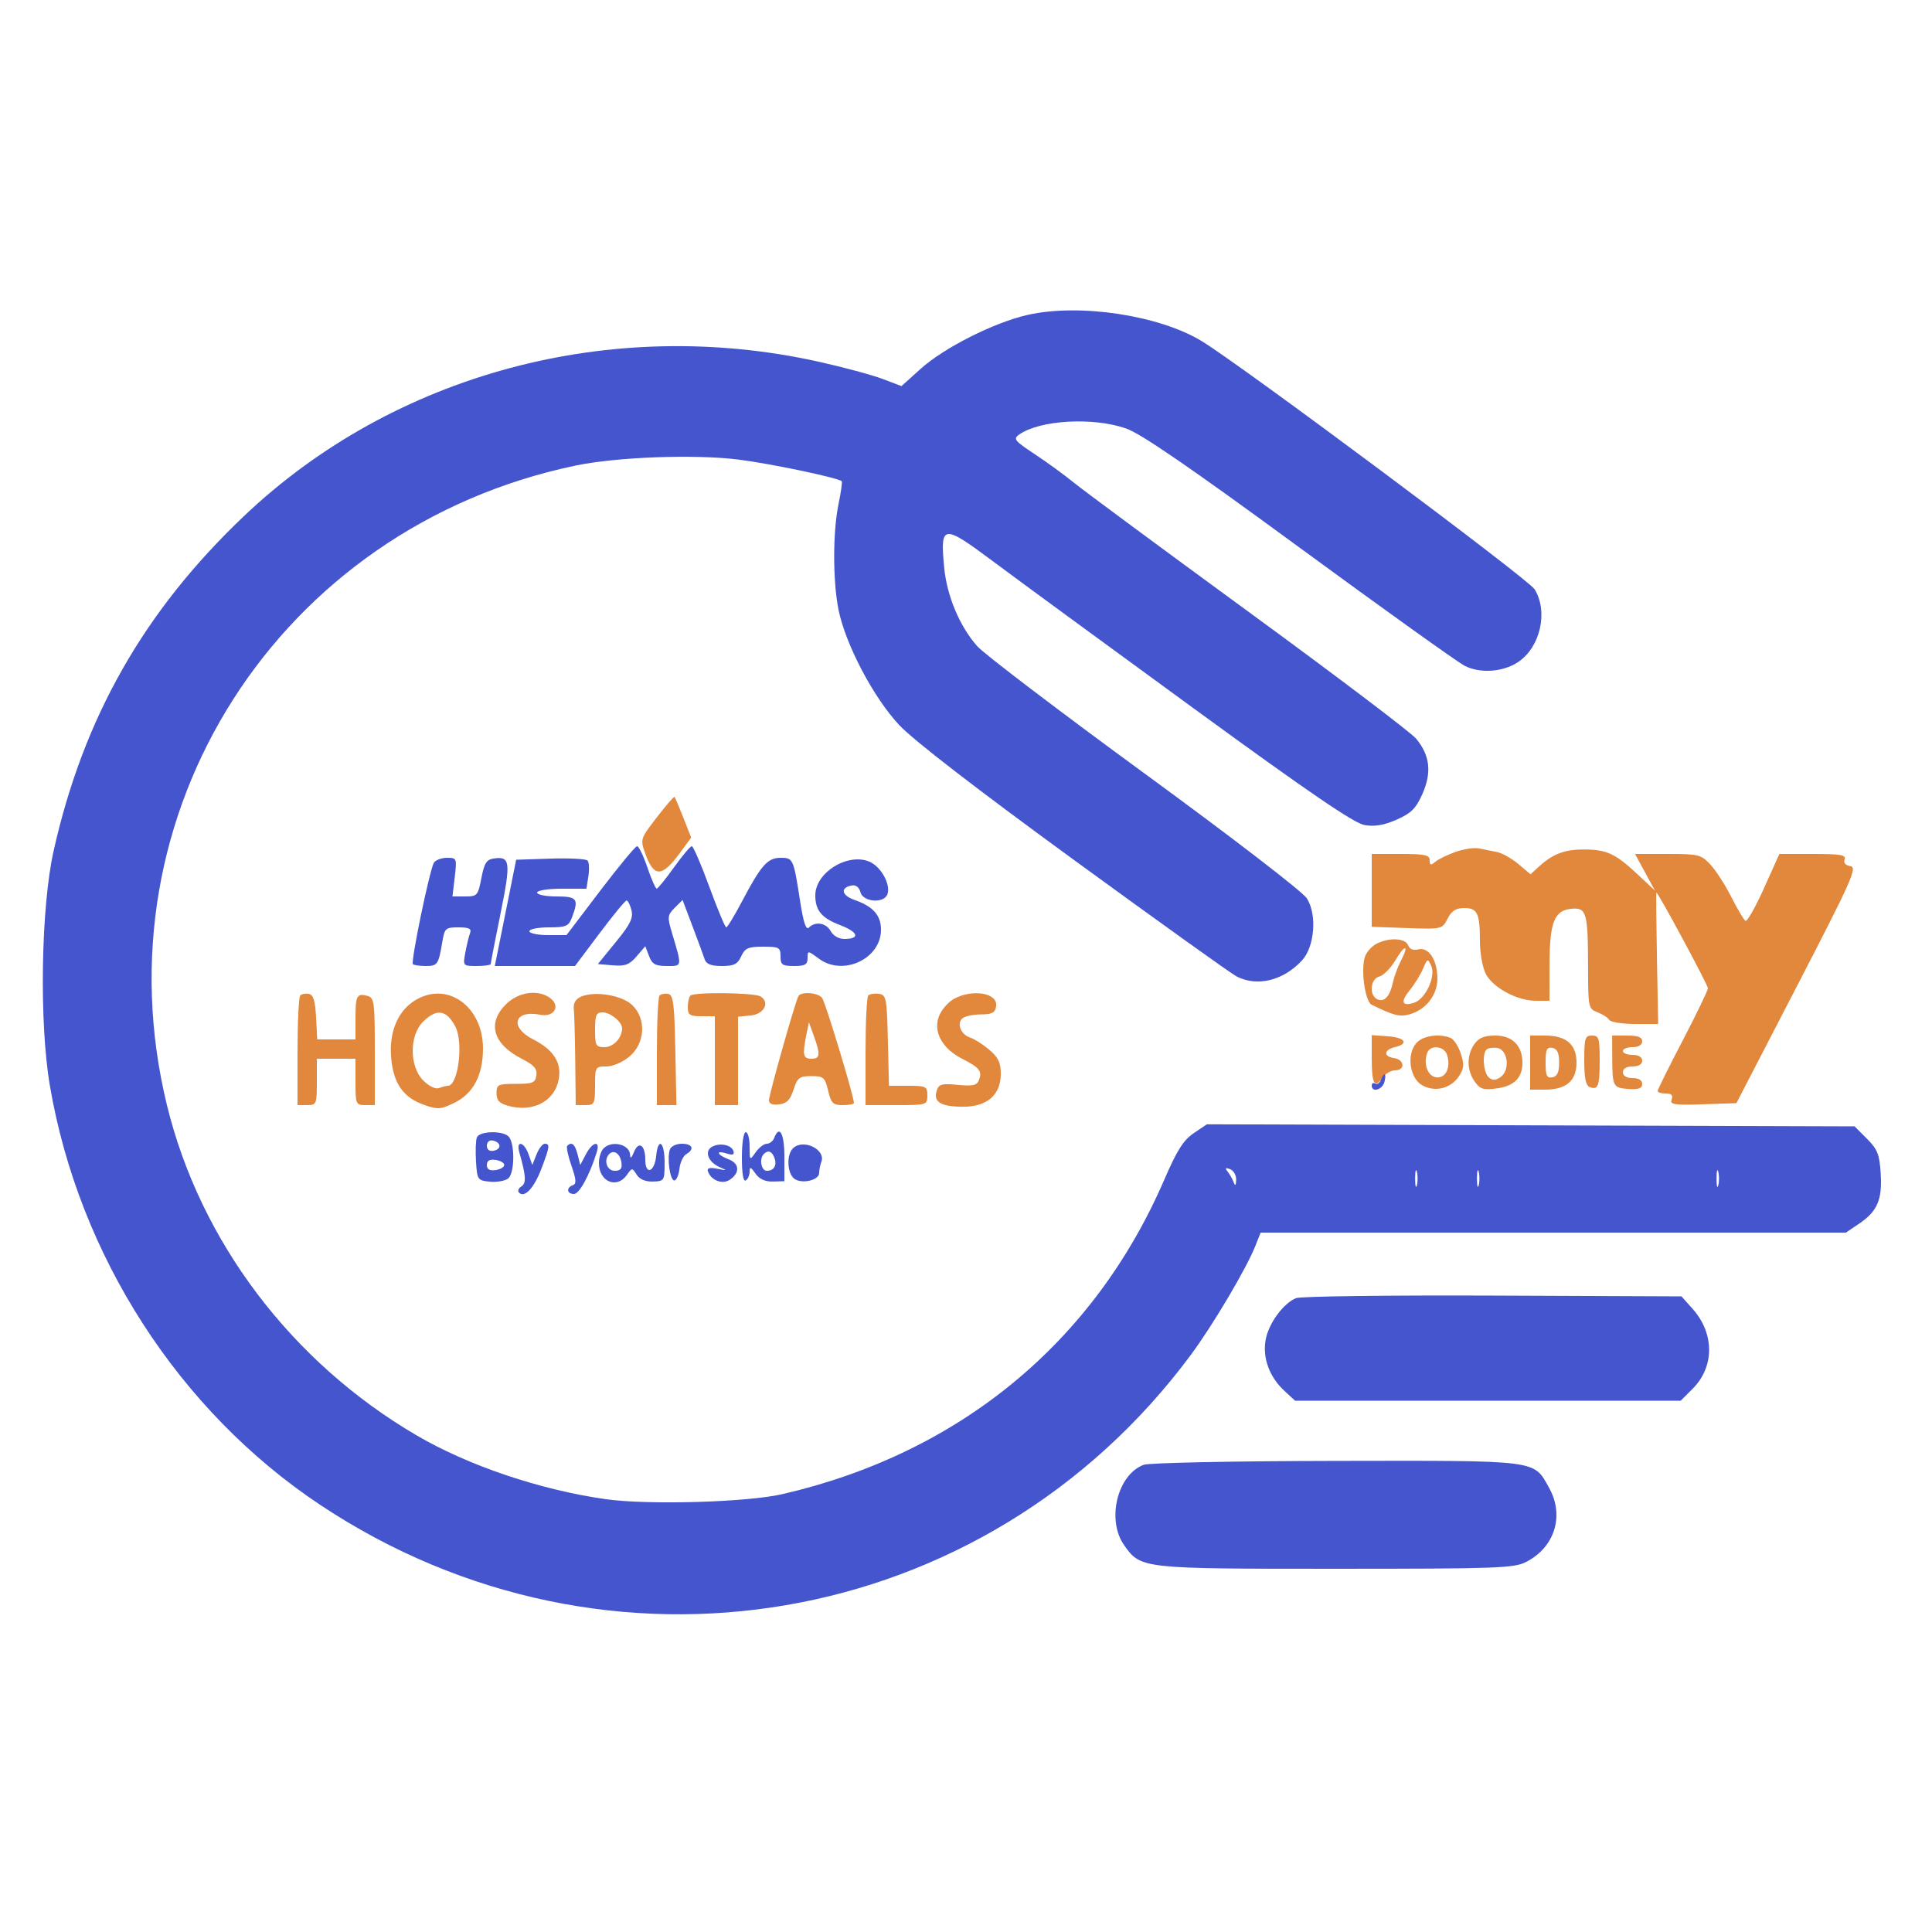<svg xmlns="http://www.w3.org/2000/svg" width="500" height="500" viewBox="0 0 500 500" version="1.1"><path d="M 169.966 211.545 C 165.729 217.036, 165.673 217.208, 166.965 220.820 C 169.221 227.126, 171.270 227.118, 175.929 220.782 L 178.880 216.769 176.856 211.635 C 175.743 208.811, 174.709 206.376, 174.558 206.225 C 174.406 206.073, 172.340 208.467, 169.966 211.545 M 376.741 220.453 C 374.673 221.178, 372.310 222.328, 371.491 223.008 C 370.274 224.017, 370 223.947, 370 222.622 C 370 221.270, 368.752 221, 362.500 221 L 355 221 355 230.429 L 355 239.858 364.106 240.179 C 373.164 240.498, 373.220 240.485, 374.632 237.750 C 375.680 235.719, 376.801 235, 378.919 235 C 382.365 235, 383 236.343, 383 243.631 C 383 246.639, 383.684 250.423, 384.521 252.040 C 386.371 255.619, 392.658 259, 397.460 259 L 401 259 401.015 249.750 C 401.032 238.722, 402.228 235.629, 406.642 235.196 C 410.597 234.809, 410.968 236.096, 410.986 250.275 C 411 260.726, 411.072 261.077, 413.403 261.963 C 414.724 262.466, 416.101 263.354, 416.462 263.938 C 416.823 264.522, 419.821 265, 423.125 265 L 429.132 265 428.816 247.999 C 428.642 238.648, 428.578 230.998, 428.673 230.999 C 429.152 231.002, 442 254.869, 442 255.754 C 442 256.321, 439.075 262.389, 435.500 269.238 C 431.925 276.087, 429 281.986, 429 282.346 C 429 282.706, 429.948 283, 431.107 283 C 432.593 283, 433.040 283.454, 432.624 284.539 C 432.115 285.864, 433.238 286.037, 440.707 285.789 L 449.380 285.500 465.160 255 C 479.266 227.735, 480.723 224.465, 478.893 224.170 C 477.602 223.962, 477.048 223.317, 477.392 222.420 C 477.837 221.260, 476.341 221, 469.219 221 L 460.500 221.001 456.500 229.899 C 454.300 234.793, 452.152 238.585, 451.728 238.326 C 451.303 238.067, 449.663 235.300, 448.083 232.177 C 446.504 229.055, 444.060 225.262, 442.653 223.750 C 440.251 221.167, 439.579 221, 431.618 221 L 423.141 221 425.724 225.750 L 428.307 230.500 423.904 226.367 C 418.128 220.946, 415.892 219.892, 410.070 219.847 C 404.969 219.808, 401.936 220.943, 398.298 224.254 L 396.096 226.259 392.971 223.629 C 391.252 222.183, 388.756 220.775, 387.423 220.500 C 386.090 220.225, 383.988 219.805, 382.750 219.568 C 381.512 219.330, 378.808 219.728, 376.741 220.453 M 356.364 244.170 C 355.189 244.738, 353.832 246.170, 353.347 247.352 C 352.069 250.471, 353.200 259.150, 355 260.033 C 360.581 262.770, 362.127 263.185, 364.509 262.587 C 368.895 261.486, 372 257.623, 372 253.268 C 372 248.439, 369.733 244.996, 367.020 245.705 C 365.751 246.037, 364.799 245.639, 364.405 244.613 C 363.707 242.794, 359.667 242.570, 356.364 244.170 M 361.099 248.558 C 359.916 250.561, 358.061 252.433, 356.975 252.717 C 354.548 253.352, 354.270 257.783, 356.601 258.677 C 358.388 259.363, 359.753 257.746, 360.548 254 C 360.840 252.625, 361.751 250.202, 362.571 248.615 C 364.769 244.363, 363.600 244.317, 361.099 248.558 M 368.283 250.700 C 367.626 252.240, 366.086 254.730, 364.861 256.234 C 362.368 259.294, 362.787 260.520, 365.982 259.506 C 368.901 258.579, 371.626 252.717, 370.407 249.985 C 369.512 247.980, 369.431 248.007, 368.283 250.700 M 77.701 257.632 C 77.316 258.018, 77 264.558, 77 272.167 L 77 286 79.500 286 C 81.889 286, 82 285.733, 82 280 L 82 274 87 274 L 92 274 92 280 C 92 285.733, 92.111 286, 94.500 286 L 97 286 97 272.117 C 97 259.212, 96.863 258.197, 95.058 257.725 C 92.324 257.010, 92 257.640, 92 263.667 L 92 269 87.050 269 L 82.100 269 81.800 263.260 C 81.579 259.033, 81.092 257.442, 79.951 257.225 C 79.099 257.063, 78.087 257.246, 77.701 257.632 M 107.420 258.886 C 102.958 261.607, 100.674 267.058, 101.223 273.679 C 101.775 280.330, 104.324 284.020, 109.674 285.912 C 113.298 287.193, 114.030 287.147, 117.584 285.412 C 122.473 283.025, 124.996 278.256, 124.998 271.398 C 125.002 260.403, 115.741 253.811, 107.420 258.886 M 130.923 259.923 C 125.996 264.850, 127.594 270.222, 135.129 274.066 C 138.218 275.641, 139.054 276.604, 138.813 278.302 C 138.538 280.231, 137.888 280.500, 133.500 280.500 C 128.873 280.500, 128.500 280.681, 128.500 282.928 C 128.500 284.776, 129.217 285.553, 131.500 286.181 C 137.942 287.952, 143.526 285.041, 144.593 279.358 C 145.405 275.030, 143.277 271.692, 137.985 268.993 C 131.714 265.793, 133.053 261.261, 139.867 262.623 C 143.418 263.334, 145.151 260.315, 142.363 258.276 C 139.227 255.983, 134.129 256.717, 130.923 259.923 M 150.383 257.929 C 148.961 258.539, 148.344 259.604, 148.505 261.169 C 148.637 262.451, 148.802 268.563, 148.872 274.750 L 149 286 151.500 286 C 153.833 286, 154 285.667, 154 281 C 154 276.140, 154.082 276, 156.923 276 C 158.609 276, 161.149 274.904, 162.923 273.411 C 167.003 269.978, 167.309 263.579, 163.562 260.058 C 160.875 257.534, 153.920 256.410, 150.383 257.929 M 170.701 257.632 C 170.316 258.018, 170 264.558, 170 272.167 L 170 286 172.527 286 L 175.055 286 174.777 271.762 C 174.545 259.848, 174.247 257.477, 172.951 257.228 C 172.099 257.065, 171.087 257.246, 170.701 257.632 M 178.667 257.667 C 178.300 258.033, 178 259.383, 178 260.667 C 178 262.667, 178.500 263, 181.500 263 L 185 263 185 274.500 L 185 286 188 286 L 191 286 191 274.563 L 191 263.127 194.242 262.813 C 197.740 262.475, 199.334 259.460, 196.848 257.885 C 195.263 256.880, 179.641 256.693, 178.667 257.667 M 206.643 257.768 C 205.875 259.012, 199 283.311, 199 284.785 C 199 285.654, 199.933 286.020, 201.625 285.816 C 203.627 285.575, 204.518 284.668, 205.375 282 C 206.375 278.890, 206.886 278.500, 209.962 278.500 C 213.139 278.500, 213.498 278.809, 214.312 282.250 C 215.085 285.518, 215.572 286, 218.099 286 C 219.695 286, 221 285.754, 221 285.454 C 221 283.741, 213.592 259.291, 212.757 258.250 C 211.659 256.879, 207.400 256.544, 206.643 257.768 M 224.709 257.624 C 224.319 258.014, 224 264.558, 224 272.167 L 224 286 232 286 C 239.867 286, 240 285.958, 240 283.500 C 240 281.169, 239.665 281, 235.032 281 L 230.063 281 229.782 269.250 C 229.519 258.291, 229.363 257.480, 227.459 257.208 C 226.336 257.047, 225.099 257.235, 224.709 257.624 M 246.888 258.500 C 245.451 259.280, 243.729 261.241, 243.059 262.857 C 241.395 266.874, 243.753 271.323, 248.953 273.976 C 253.525 276.308, 254.240 277.210, 253.353 279.523 C 252.825 280.898, 251.771 281.136, 247.870 280.762 C 243.730 280.364, 242.952 280.576, 242.421 282.249 C 241.503 285.142, 243.367 286.344, 248.894 286.426 C 255.361 286.523, 259 283.458, 259 277.915 C 259 274.992, 258.348 273.629, 256.005 271.658 C 254.358 270.272, 252.150 268.865, 251.098 268.531 C 248.747 267.785, 247.565 265.035, 248.985 263.615 C 249.562 263.038, 251.715 262.550, 253.767 262.533 C 256.796 262.506, 257.557 262.100, 257.802 260.380 C 258.286 256.993, 251.737 255.864, 246.888 258.500 M 109.455 264.455 C 105.892 268.017, 105.940 276.031, 109.544 279.635 C 111.045 281.136, 112.719 281.938, 113.626 281.590 C 114.472 281.265, 115.505 281, 115.921 281 C 118.579 281, 119.995 269.758, 117.850 265.684 C 115.545 261.305, 112.979 260.930, 109.455 264.455 M 154 266.500 C 154 270.616, 154.210 271, 156.465 271 C 158.747 271, 161 268.585, 161 266.137 C 161 264.470, 157.973 262, 155.929 262 C 154.310 262, 154 262.722, 154 266.500 M 208.670 267.901 C 207.637 273.066, 207.841 274, 210 274 C 212.270 274, 212.374 272.957, 210.594 268.026 L 209.339 264.553 208.670 267.901 M 355 273.776 C 355 280.486, 355.713 281.855, 357.717 278.994 C 358.485 277.897, 359.988 277, 361.057 277 C 363.769 277, 363.500 274.210, 360.750 273.820 C 357.976 273.426, 358.131 271.677, 361 271 C 364.678 270.132, 363.669 268.512, 359.250 268.193 L 355 267.885 355 273.776 M 366.589 269.902 C 363.954 272.813, 364.795 279.044, 368.069 280.872 C 371.384 282.724, 375.489 281.709, 377.577 278.522 C 378.897 276.508, 378.979 275.467, 378.042 272.626 C 377.416 270.729, 376.213 268.912, 375.370 268.588 C 372.343 267.427, 368.279 268.035, 366.589 269.902 M 381.557 270.223 C 379.544 273.096, 379.576 276.949, 381.636 279.891 C 383.032 281.884, 383.870 282.147, 387.351 281.680 C 391.870 281.074, 394 278.943, 394 275.031 C 394 270.615, 391.396 268, 387 268 C 384.117 268, 382.711 268.574, 381.557 270.223 M 396 275 L 396 282 399.777 282 C 405.338 282, 408 279.734, 408 275 C 408 270.266, 405.338 268, 399.777 268 L 396 268 396 275 M 410 274.393 C 410 278.955, 410.402 280.940, 411.402 281.324 C 413.606 282.170, 414 281.109, 414 274.333 C 414 268.667, 413.789 268, 412 268 C 410.209 268, 410 268.667, 410 274.393 M 417.243 273.750 C 417.283 281.250, 417.444 281.554, 421.529 281.829 C 424.081 282.001, 425 281.657, 425 280.531 C 425 279.565, 424.078 279, 422.500 279 C 420.944 279, 420 278.433, 420 277.500 C 420 276.567, 420.944 276, 422.500 276 C 424.056 276, 425 275.433, 425 274.500 C 425 273.567, 424.056 273, 422.500 273 C 421.125 273, 420 272.550, 420 272 C 420 271.450, 421.125 271, 422.500 271 C 424.056 271, 425 270.433, 425 269.500 C 425 268.423, 423.901 268, 421.106 268 L 417.212 268 417.243 273.750 M 369.390 272.427 C 368.301 275.264, 369.452 278.493, 371.664 278.808 C 374.125 279.159, 375.537 276.266, 374.500 273 C 373.770 270.700, 370.206 270.301, 369.390 272.427 M 384.709 271.624 C 383.507 272.827, 383.926 277.694, 385.332 278.861 C 386.314 279.675, 387.125 279.629, 388.418 278.684 C 390.891 276.875, 390.215 271.602, 387.459 271.208 C 386.336 271.047, 385.099 271.235, 384.709 271.624 M 400 275 C 400 278.411, 400.311 279.087, 401.750 278.810 C 403.016 278.566, 403.500 277.512, 403.500 275 C 403.500 272.488, 403.016 271.434, 401.750 271.190 C 400.311 270.913, 400 271.589, 400 275" stroke="none" fill="#e1883d" fill-rule="evenodd"/><path d="M 266 81.486 C 257.302 83.446, 244.383 89.951, 238.268 95.449 L 233.295 99.920 228.398 98.063 C 225.704 97.041, 218.325 95.051, 212 93.640 C 158.100 81.616, 101.899 96.709, 63.059 133.639 C 37.244 158.185, 21.581 185.759, 13.872 220.230 C 10.597 234.874, 10.120 264.585, 12.898 280.903 C 20.393 324.930, 46.276 365.102, 82.822 389.430 C 157.138 438.901, 255.048 422.115, 308.061 350.815 C 313.867 343.007, 322.657 328.157, 324.970 322.250 L 326.243 319 401.973 319 L 477.704 319 481.088 316.720 C 485.853 313.509, 487.147 310.521, 486.724 303.702 C 486.418 298.759, 485.893 297.431, 483.164 294.702 L 479.962 291.500 396.154 291.233 L 312.345 290.967 308.932 293.267 C 306.278 295.055, 304.581 297.737, 301.311 305.309 C 283.120 347.429, 248.289 376.112, 202.500 386.679 C 193.308 388.800, 167.694 389.529, 156.742 387.982 C 139.787 385.586, 121.165 379.295, 107.745 371.430 C 75.383 352.463, 51.781 321.218, 43.196 285.978 C 24.816 210.533, 72.136 136.516, 149 120.481 C 159.613 118.267, 179.644 117.524, 191 118.924 C 199.167 119.930, 216.818 123.623, 217.837 124.539 C 218.023 124.705, 217.650 127.370, 217.008 130.459 C 215.522 137.621, 215.513 150.262, 216.990 157.711 C 218.769 166.688, 226.049 180.541, 232.725 187.653 C 236.401 191.571, 252.841 204.260, 277.967 222.575 C 299.674 238.398, 318.574 251.939, 319.967 252.666 C 325.301 255.450, 332.027 253.838, 336.917 248.603 C 340.231 245.055, 340.903 236.756, 338.221 232.500 C 337.143 230.790, 319.073 216.887, 296.193 200.163 C 274.117 184.028, 254.626 169.199, 252.879 167.209 C 248.301 161.996, 245.033 154.162, 244.340 146.743 C 243.304 135.640, 243.981 135.566, 257.087 145.344 C 263.364 150.028, 286.721 167.145, 308.991 183.382 C 339.020 205.278, 350.435 213.067, 353.173 213.529 C 355.797 213.973, 358.199 213.563, 361.472 212.116 C 365.231 210.452, 366.455 209.225, 368.131 205.437 C 370.591 199.876, 370.069 195.424, 366.455 191.129 C 365.100 189.518, 345.655 174.800, 323.245 158.423 C 300.835 142.046, 280.475 126.993, 278 124.972 C 275.525 122.951, 270.908 119.589, 267.740 117.500 C 262.566 114.090, 262.159 113.577, 263.745 112.466 C 269.153 108.678, 282.925 107.902, 291.465 110.903 C 295.332 112.262, 308.119 121.045, 336.190 141.622 C 357.811 157.470, 377.075 171.264, 379 172.276 C 382.937 174.344, 388.871 173.965, 392.798 171.395 C 398.618 167.586, 400.746 158.371, 397.161 152.500 C 395.571 149.897, 321.324 94.555, 311 88.278 C 299.974 81.574, 279.391 78.468, 266 81.486 M 155.350 230.500 L 146.613 242 141.807 242 C 139.163 242, 137 241.550, 137 241 C 137 240.450, 139.261 240, 142.025 240 C 146.498 240, 147.156 239.719, 148.025 237.435 C 149.852 232.629, 149.386 232, 144 232 C 141.250 232, 139 231.550, 139 231 C 139 230.438, 141.796 230, 145.387 230 L 151.773 230 152.279 226.750 C 152.558 224.963, 152.455 223.144, 152.051 222.709 C 151.648 222.274, 147.327 222.049, 142.450 222.209 L 133.582 222.500 131.476 233 C 130.318 238.775, 129.073 244.963, 128.710 246.750 L 128.050 250 138.428 250 L 148.807 250 155.153 241.550 C 158.644 236.902, 161.789 233.077, 162.142 233.050 C 162.494 233.022, 163.069 234.140, 163.419 235.534 C 163.930 237.570, 163.139 239.190, 159.389 243.784 L 154.724 249.500 158.599 249.825 C 161.771 250.090, 162.886 249.671, 164.740 247.516 L 167.005 244.883 167.978 247.441 C 168.775 249.540, 169.606 250, 172.592 250 C 176.619 250, 176.567 250.365, 173.849 241.238 C 172.688 237.338, 172.753 236.802, 174.614 234.942 L 176.648 232.908 179.217 239.704 C 180.631 243.442, 182.046 247.287, 182.362 248.250 C 182.778 249.516, 184.007 250, 186.808 250 C 189.967 250, 190.889 249.540, 191.818 247.500 C 192.789 245.370, 193.626 245, 197.479 245 C 201.635 245, 202 245.202, 202 247.500 C 202 249.690, 202.433 250, 205.500 250 C 208.351 250, 209 249.623, 209 247.970 C 209 245.962, 209.032 245.964, 211.935 248.110 C 218.192 252.736, 228 248.150, 228 240.599 C 228 236.878, 225.948 234.575, 221.140 232.899 C 217.781 231.728, 217.391 229.747, 220.404 229.163 C 221.495 228.952, 222.345 229.603, 222.688 230.913 C 223.350 233.445, 228.723 233.884, 229.645 231.482 C 230.610 228.967, 228.015 224.249, 224.973 222.989 C 219.323 220.648, 211 225.837, 211 231.701 C 211 235.641, 212.624 237.585, 217.459 239.431 C 222.172 241.231, 222.676 243, 218.476 243 C 217.094 243, 215.615 242.149, 215 241 C 213.841 238.834, 211.035 238.365, 209.346 240.054 C 208.607 240.793, 207.930 238.774, 207.082 233.304 C 205.357 222.184, 205.275 222, 202.005 222 C 198.654 222, 196.968 223.911, 192 233.340 C 190.075 236.994, 188.256 239.987, 187.958 239.992 C 187.660 239.996, 185.686 235.275, 183.571 229.500 C 181.455 223.725, 179.415 219, 179.037 219 C 178.659 219, 176.584 221.465, 174.425 224.478 C 172.266 227.492, 170.256 229.967, 169.957 229.978 C 169.658 229.990, 168.573 227.525, 167.545 224.500 C 166.516 221.475, 165.318 219, 164.881 219 C 164.444 219, 160.155 224.175, 155.350 230.500 M 112.309 223.250 C 111.231 224.915, 106.252 248.919, 106.859 249.525 C 107.120 249.786, 108.622 250, 110.198 250 C 113.239 250, 113.490 249.632, 114.467 243.750 C 115.052 240.235, 115.314 240, 118.652 240 C 121.329 240, 122.078 240.355, 121.666 241.429 C 121.364 242.215, 120.816 244.465, 120.447 246.429 C 119.780 249.988, 119.789 250, 123.389 250 C 125.375 250, 127 249.762, 127 249.471 C 127 249.181, 128.150 243.265, 129.555 236.326 C 132.235 223.090, 132.054 221.573, 127.865 222.165 C 125.919 222.441, 125.337 223.341, 124.582 227.250 C 123.710 231.767, 123.503 232, 120.380 232 L 117.094 232 117.686 227 C 118.262 222.139, 118.207 222, 115.698 222 C 114.279 222, 112.754 222.563, 112.309 223.250 M 357.364 279.494 C 357.048 280.316, 356.388 280.740, 355.895 280.435 C 355.403 280.131, 355 280.359, 355 280.941 C 355 282.841, 357.753 282.054, 358.290 280 C 358.898 277.674, 358.207 277.297, 357.364 279.494 M 123.409 294.377 C 123.118 295.134, 123.020 297.947, 123.190 300.627 C 123.490 305.341, 123.608 305.510, 126.815 305.818 C 128.639 305.993, 130.771 305.605, 131.554 304.955 C 133.164 303.619, 133.290 296.228, 131.737 294.250 C 130.400 292.548, 124.074 292.644, 123.409 294.377 M 192 299.559 C 192 303.677, 192.372 305.888, 193 305.500 C 193.550 305.160, 194 304.133, 194 303.218 C 194 301.884, 194.299 301.982, 195.510 303.710 C 196.517 305.148, 198.015 305.837, 200.010 305.781 L 203 305.696 203 299.348 C 203 293.361, 201.709 290.989, 200.362 294.500 C 200.045 295.325, 199.185 296, 198.450 296 C 197.715 296, 196.413 297, 195.557 298.223 C 194.029 300.404, 194 300.377, 194 296.723 C 194 294.675, 193.550 293, 193 293 C 192.435 293, 192 295.853, 192 299.559 M 126 296.500 C 126 297.530, 126.655 298.020, 127.750 297.810 C 129.858 297.404, 129.725 295.629, 127.553 295.177 C 126.647 294.988, 126 295.539, 126 296.500 M 134.407 298.250 C 136.135 304.318, 136.248 306.229, 134.924 307.047 C 134.173 307.511, 133.904 308.237, 134.327 308.660 C 135.762 310.095, 138.208 307.480, 140.107 302.481 C 142.282 296.752, 142.383 296, 140.975 296 C 140.412 296, 139.458 297.238, 138.856 298.750 L 137.762 301.500 136.797 298.750 C 135.639 295.447, 133.481 294.995, 134.407 298.250 M 146.802 296.531 C 146.510 296.824, 146.997 299.141, 147.885 301.682 C 149.137 305.263, 149.219 306.398, 148.250 306.734 C 146.485 307.345, 146.693 309, 148.536 309 C 149.924 309, 152.521 304.257, 154.423 298.250 C 155.438 295.043, 153.374 295.411, 151.618 298.750 L 150.172 301.500 149.478 298.750 C 148.812 296.114, 147.941 295.392, 146.802 296.531 M 156.200 297.200 C 155.540 297.860, 155 299.570, 155 301 C 155 305.824, 159.636 307.785, 162.243 304.064 C 163.563 302.179, 163.630 302.178, 164.767 303.998 C 165.517 305.199, 167.020 305.837, 168.967 305.782 C 171.915 305.698, 172 305.560, 172 300.848 C 172 295.473, 170.307 294.176, 169.813 299.173 C 169.397 303.384, 167 304.210, 167 300.142 C 167 296.305, 165.270 295.156, 164.055 298.186 C 163.433 299.737, 163.106 299.958, 163.063 298.857 C 162.959 296.152, 158.359 295.041, 156.200 297.200 M 173.398 297.405 C 172.568 299.567, 173.376 305.500, 174.500 305.500 C 175.050 305.500, 175.652 304.150, 175.837 302.500 C 176.022 300.850, 176.809 299.140, 177.587 298.700 C 179.826 297.433, 179.233 296, 176.469 296 C 175.076 296, 173.695 296.632, 173.398 297.405 M 184.104 296.893 C 182.261 298.088, 183.376 300.793, 186.228 302.047 C 188.277 302.948, 188.220 302.990, 185.652 302.479 C 183.664 302.084, 182.927 302.282, 183.212 303.135 C 183.969 305.408, 186.854 306.582, 188.750 305.388 C 191.538 303.632, 191.455 301.123, 188.573 300.028 C 185.488 298.855, 185.099 297.579, 188.118 298.538 C 189.649 299.023, 190.113 298.834, 189.790 297.855 C 189.246 296.204, 186.012 295.657, 184.104 296.893 M 205.200 297.200 C 203.529 298.871, 203.700 303.506, 205.487 304.989 C 207.327 306.516, 212 305.493, 212 303.563 C 212 302.793, 212.251 301.510, 212.558 300.711 C 213.804 297.463, 207.801 294.599, 205.200 297.200 M 157.688 298.646 C 156.147 300.186, 157.040 303, 159.070 303 C 160.625 303, 161.060 302.461, 160.820 300.828 C 160.488 298.573, 158.880 297.453, 157.688 298.646 M 197.667 298.667 C 196.433 299.901, 196.987 303, 198.441 303 C 200.334 303, 201.155 301.568, 200.396 299.590 C 199.749 297.904, 198.763 297.570, 197.667 298.667 M 126 301.500 C 126 302.628, 126.702 303.039, 128.250 302.820 C 129.488 302.644, 130.500 302.050, 130.500 301.500 C 130.500 300.950, 129.488 300.356, 128.250 300.180 C 126.702 299.961, 126 300.372, 126 301.500 M 317.724 303.227 C 318.278 303.927, 318.981 305.175, 319.287 306 C 319.666 307.024, 319.867 306.820, 319.921 305.357 C 319.964 304.178, 319.261 302.931, 318.359 302.584 C 317.131 302.113, 316.971 302.275, 317.724 303.227 M 366.232 305 C 366.232 306.925, 366.438 307.712, 366.689 306.750 C 366.941 305.788, 366.941 304.212, 366.689 303.250 C 366.438 302.288, 366.232 303.075, 366.232 305 M 382.232 305 C 382.232 306.925, 382.438 307.712, 382.689 306.750 C 382.941 305.788, 382.941 304.212, 382.689 303.250 C 382.438 302.288, 382.232 303.075, 382.232 305 M 444.232 305 C 444.232 306.925, 444.438 307.712, 444.689 306.750 C 444.941 305.788, 444.941 304.212, 444.689 303.250 C 444.438 302.288, 444.232 303.075, 444.232 305 M 335.418 335.954 C 332.072 337.331, 328.241 342.616, 327.527 346.838 C 326.734 351.531, 328.559 356.408, 332.452 360 L 335.161 362.500 385.061 362.500 L 434.962 362.500 438.050 359.412 C 443.745 353.716, 443.734 345.092, 438.021 338.697 L 435.165 335.500 386.333 335.299 C 359.475 335.188, 336.563 335.483, 335.418 335.954 M 296 379.086 C 289.148 381.631, 286.301 393.401, 290.956 399.939 C 295.267 405.992, 295.339 406, 345.718 405.998 C 387.328 405.997, 391.812 405.838, 394.929 404.248 C 402.395 400.441, 404.937 392.219, 400.879 384.999 C 396.811 377.760, 398.644 377.991, 345.800 378.079 C 319.380 378.123, 297.396 378.568, 296 379.086" stroke="none" fill="#4455ce" fill-rule="evenodd"/></svg>